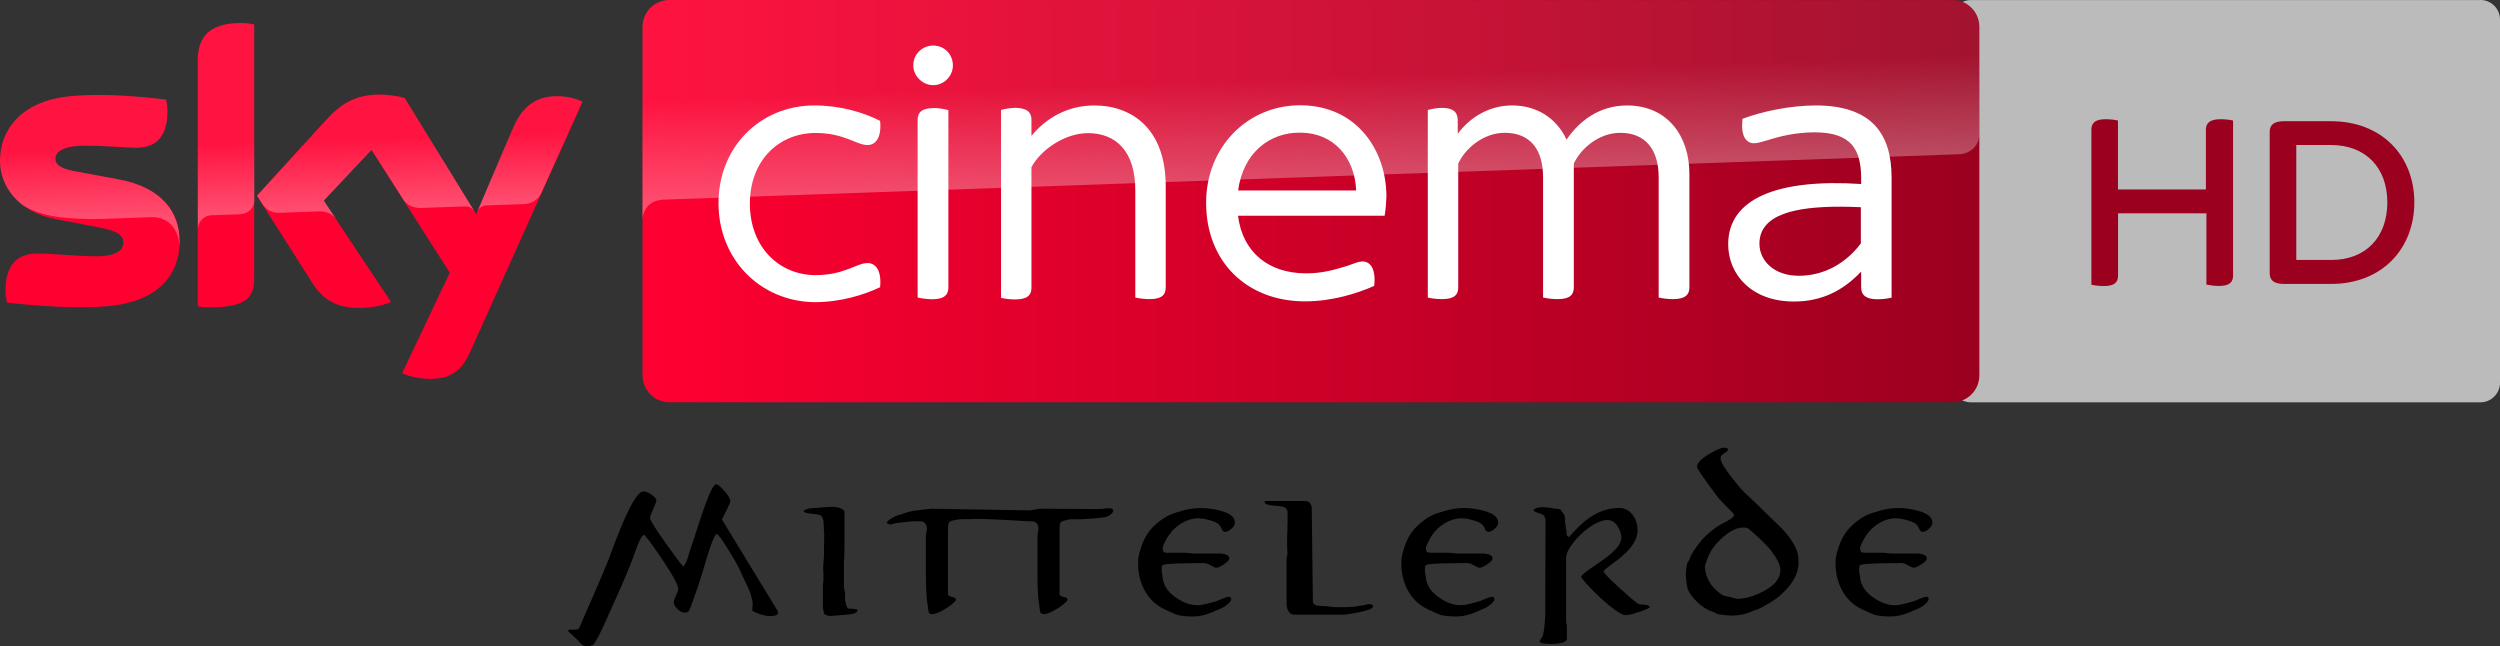 <?xml version="1.0" encoding="UTF-8"?>
<svg width="800" height="206.75" version="1.1" xmlns="http://www.w3.org/2000/svg">
	<rect width="100%" height="100%" fill="#333333" stroke="none"/>
	<defs>
		<linearGradient id="A" x1="414.37" x2="1244.6" y1="289.84" y2="289.84" gradientTransform="matrix(.515 0 0 .515 -7.778 -84.95)" gradientUnits="userSpaceOnUse">
			<stop stop-color="#ff0031" offset="0"/>
			<stop stop-color="#9b001f" offset="1"/>
		</linearGradient>
		<linearGradient id="B" x1="197.48" x2="194.59" y1="295.14" y2="212.24" gradientTransform="matrix(.515 0 0 .515 -7.778 -84.95)" gradientUnits="userSpaceOnUse">
			<stop stop-color="#fff" offset="0"/>
			<stop stop-color="#fff" stop-opacity=".25" offset=".515"/>
		</linearGradient>
		<linearGradient id="C" x1="830.55" x2="826.25" y1="276.73" y2="153.47" gradientTransform="matrix(.515 0 0 .515 -7.778 -84.95)" gradientUnits="userSpaceOnUse">
			<stop stop-color="#fff" offset="0"/>
			<stop stop-color="#fff" stop-opacity=".25" offset=".515"/>
		</linearGradient>
	</defs>
	<path d="m551.57 143.25c-0.802 0-2.345 0.68-4.63 2.041-2.6 1.531-3.9 2.88-3.9 4.047 0 0.632 2.295 3.986 6.889 10.062 1.264 1.312 2.212 2.309 2.844 2.989 0.097 0.122 0.522 0.535 1.276 1.24 0.559 0.535 0.84 0.948 0.84 1.24 0 0.583-1.312 1.518-3.937 2.807-0.802 0.389-1.654 0.936-2.553 1.641-1.944 1.507-3.366 2.843-4.265 4.01-1.993 2.503-3.124 4.327-3.391 5.469-0.292 0.608-0.558 1.057-0.801 1.348-0.316 1.312-0.475 2.698-0.475 4.157 0 0.243 0.061 0.838 0.182 1.786 0.122 1.021 0.219 1.664 0.292 1.931 0.462 1.531 1.53 3.087 3.207 4.667 1.701 1.58 3.318 2.589 4.849 3.026 0.753 0.316 1.3 0.582 1.641 0.801 2.09 0.316 3.548 0.475 4.375 0.475 2.6 0 4.958-0.523 7.073-1.568 0.583-0.219 1.032-0.352 1.348-0.401 3.014-1.483 5.346-2.917 6.999-4.302 4.059-3.475 6.09-7.024 6.09-10.645 0-1.677-0.17-2.954-0.51-3.829-0.948-2.406-2.541-4.763-4.777-7.071l-8.822-8.604c-1.507-1.434-2.638-2.491-3.391-3.171-0.948-0.972-2.273-2.552-3.974-4.739-2.309-2.989-3.462-4.959-3.462-5.907 0-0.389 0.061-0.668 0.182-0.838 0.219-0.316 0.668-0.68 1.348-1.093 0.559-0.365 0.838-0.656 0.838-0.875 0-0.146-0.024-0.255-0.073-0.328-0.049-0.097-0.073-0.158-0.073-0.182-0.17 0-0.388-0.024-0.656-0.073-0.267-0.073-0.463-0.11-0.585-0.11zm-322.4 11.709c-0.863 0-2.368 3.146-4.515 9.437-1.326 4.061-2.653 8.123-3.979 12.184-0.274 0.858-0.546 1.715-0.82 2.573-0.421 1.144-0.842 1.844-1.263 2.102-0.863-0.972-2.695-3.416-5.494-7.334-3.41-4.747-5.114-7.522-5.114-8.323 0-0.229 0.336-1.115 1.01-2.66 0.695-1.544 1.042-2.431 1.042-2.66 0-0.629-0.548-1.315-1.642-2.058-1.01-0.658-1.83-0.987-2.462-0.987-2.189 0-5.779 6.905-10.767 20.718-2.273 6.034-8.677 20.164-9.688 22.71-0.21 0.515-0.506 0.772-0.885 0.772-0.126 0-0.443 0.015-0.948 0.043-0.421 0.029-0.747 0.043-0.979 0.043h-0.158l-0.094-0.043c-0.105 0-0.368 0.115-0.789 0.343 1.242 1.115 2.219 2.03 2.935 2.745 0.526 0.572 1.064 1.13 1.611 1.673 0.379 0.343 0.915 0.515 1.61 0.515 1.179 0 1.927-0.229 2.242-0.687 1.452-1.973 2.694-4.855 4.293-8.407 3.381-7.526 6.878-15.03 9.501-22.623 0.989-2.574 1.726-3.861 2.21-3.861 0.4 0 2.304 2.531 5.714 7.593 3.536 5.233 5.304 8.479 5.304 9.737 0 0.286-0.241 0.988-0.725 2.103-0.484 1.087-0.727 1.744-0.727 1.973 0 0.801 0.431 1.601 1.294 2.401 0.8 0.715 1.538 1.073 2.211 1.073 0.8 0 1.315-0.301 1.546-0.902 1.894-4.947 3.336-9.152 4.325-12.612 2.231-7.75 3.694-11.624 4.388-11.624 0.421 0 1.663 1.672 3.725 5.018 1.768 2.86 2.842 4.705 3.221 5.534 1.494 3.232 2.662 5.733 3.504 7.506 0.379 1.001 0.717 2.203 1.011 3.604 0.063 0.315 0.063 0.8 0 1.458-0.084 0.858-0.127 1.314-0.127 1.372 0.589 0.4 1.452 0.786 2.589 1.158 1.263 0.4 2.389 0.602 3.379 0.602 0.821 0 1.567-0.201 2.241-0.602v-0.987l-17.869-29.297c0.168-0.458 0.716-1.588 1.642-3.389 0.674-1.373 1.01-2.202 1.01-2.488 0-0.801-0.631-1.902-1.894-3.303-1.263-1.43-2.135-2.145-2.619-2.145zm175.57 5.363v0.711c0.729 0.474 1.773 0.742 3.134 0.804 1.483 0.062 2.491 0.216 3.026 0.464 0.705 0.33 1.071 0.785 1.095 1.362 0.049 0.722 0.06 1.742 0.036 3.062-0.024 0.907-0.048 1.969-0.073 3.185-0.049 1.113-0.073 1.66-0.073 1.639v4.113c0 0.083 0.024 0.33 0.073 0.742 0.049 0.33 0.061 0.588 0.037 0.773 0 0.083-0.05 0.299-0.147 0.649-0.097 0.351-0.145 0.588-0.145 0.711v14.661c0 0.804 0.17 1.536 0.51 2.196 0.437 0.866 1.069 1.299 1.896 1.299h15.833c0.753 0 2.345-0.247 4.775-0.742 3.062-0.598 4.594-1.206 4.594-1.825v-0.526c-0.535-0.206-0.912-0.309-1.13-0.309-0.122 0-0.754 0.124-1.896 0.371-1.24 0.247-2.127 0.402-2.661 0.464-1.167 0.124-2.649 0.186-4.447 0.186-2.795 0-2.673-0.124-5.298-0.371-0.559-0.021-1.106-0.041-1.641-0.062-0.802-0.062-1.336-0.216-1.604-0.464-0.34-0.309-0.51-0.577-0.51-0.804l-0.365-30.126c-0.194-1.443-0.923-2.165-2.187-2.165zm-138.14 1.849c-0.729 0-3.196 0.17-7.401 0.51-0.267 0.024-0.619 0.109-1.056 0.255-0.632 0.194-0.948 0.413-0.948 0.656 0 0.34 0.656 0.584 1.968 0.73 1.75 0.194 2.807 0.352 3.172 0.473 0.851 0.316 1.276 1.471 1.276 3.464 0 0.948 0.048 1.848 0.145 2.698l-0.073 4.082v2.661c0 0.049-0.035 0.511-0.108 1.385-0.097 0.948-0.147 1.641-0.147 2.078-0.024 0.34-0.024 0.826 0 1.458 0.049 0.729 0.073 1.058 0.073 0.985v2.187c0 0.073-0.035 0.365-0.108 0.875-0.049 0.51-0.073 0.802-0.073 0.875v6.853c0 0.316 0.12 0.924 0.363 1.823 0.073 0.267 0.365 0.486 0.875 0.656 0.437 0.17 0.839 0.255 1.203 0.255 0.097 0 0.631-0.048 1.604-0.145 1.069-0.097 1.653-0.145 1.75-0.145 1.604-0.122 2.807-0.243 3.609-0.365 0.243-0.024 0.548-0.122 0.912-0.292 0.486-0.243 0.728-0.498 0.728-0.765s-0.098-0.425-0.292-0.473c-1.118-0.122-1.955-0.182-2.514-0.182-0.316-0.024-0.597-0.473-0.84-1.348-0.194-0.68-0.291-1.216-0.291-1.605v-2.224c0-0.073-0.061-0.304-0.182-0.693-0.122-0.389-0.182-0.607-0.182-0.656v-8.276c0-0.049 0.013-0.291 0.037-0.728 0.049-0.462 0.073-0.791 0.073-0.985 0-0.51 0.011-1.349 0.036-2.516 0.024-1.191 0.037-1.762 0.037-1.713v-10.17c0-0.486-0.499-0.913-1.495-1.277-0.802-0.267-1.519-0.401-2.151-0.401zm227.25 0.11c-1.798 0-2.844 0.351-3.136 1.056 0.267 0.316 0.742 0.573 1.423 0.767 0.802 0.243 1.323 0.448 1.566 0.619 0.51 0.365 0.802 0.948 0.875 1.75l-0.11 30.907c-0.024 0.17-0.097 1.07-0.218 2.698-0.097 1.215-0.28 2.332-0.547 3.353-0.049 0.146-0.243 0.475-0.583 0.985-0.316 0.486-0.473 0.826-0.473 1.021 0.51 0.413 1.701 0.62 3.572 0.62 3.451 0 5.177-0.584 5.177-1.75v-4.119c0-0.097-0.048-0.291-0.145-0.583-0.073-0.316-0.11-0.523-0.11-0.62v-20.517c0-1.191 0.728-2.745 2.187-4.665 1.483-1.92 3.197-3.574 5.141-4.959 2.163-1.556 4.107-2.369 5.833-2.442 1.337-0.049 2.466 0.644 3.389 2.078 0.778 1.215 1.155 2.429 1.13 3.645-0.024 1.483-1.142 3.184-3.354 5.104-1.069 0.924-3.123 2.419-6.161 4.484-2.212 1.483-3.318 2.442-3.318 2.879 0 0.316 0.985 1.508 2.954 3.574 2.115 2.187 4.156 4.082 6.125 5.686 2.455 1.993 4.181 2.991 5.177 2.991 0.875 0 2.344-0.353 4.41-1.058 2.066-0.705 3.197-1.228 3.391-1.568-0.486-0.462-1.179-0.704-2.078-0.728-0.972-0.024-1.58-0.122-1.823-0.292-1.482-1.094-3.621-2.929-6.416-5.505-3.062-2.819-4.594-4.46-4.594-4.922 0-0.194 0.948-0.984 2.844-2.369 2.309-1.677 4.059-3.183 5.25-4.52 1.871-2.115 2.807-4.181 2.807-6.198 0-1.75-0.473-3.319-1.421-4.704-1.142-1.628-2.661-2.442-4.557-2.442-2.819 0-5.578 0.802-8.276 2.406-1.92 1.142-3.755 2.649-5.505 4.52-1.531 1.604-2.248 2.406-2.151 2.406-0.146 0-0.425-0.231-0.838-0.693 0.049-0.535-0.036-1.446-0.255-2.734-0.194-1.312-0.292-1.981-0.292-2.006l0.11-0.218c0.024-0.049 2.3e-4 -0.219-0.073-0.51l-0.11-0.803-1.239-1.749c-0.267-0.243-0.912-0.365-1.933-0.365-0.097 0-0.254-0.037-0.473-0.11-0.194-0.097-0.34-0.145-0.438-0.145-0.097 0-0.546-0.037-1.348-0.11-0.802-0.097-1.264-0.145-1.385-0.145zm-109.53 0.291c-1.993 0-3.963 0.281-5.907 0.84-2.115 0.608-3.366 1.009-3.755 1.203-1.677 0.753-3.244 1.774-4.702 3.062-2.212 1.944-3.792 4.363-4.739 7.255-0.51 1.507-0.815 2.636-0.912 3.389-0.073 0.389-0.108 1.082-0.108 2.078 0 2.892 0.608 5.566 1.823 8.021 1.483 2.989 3.706 5.176 6.671 6.561 2.43 1.142 3.803 1.75 4.119 1.823 1.458 0.316 3.135 0.475 5.03 0.475 1.021 0 2.03-0.122 3.026-0.365 0.996-0.243 2.005-0.572 3.026-0.985 0.389-0.146 1.398-0.582 3.026-1.311 0.583-0.243 1.202-0.644 1.859-1.203 0.802-0.68 1.203-1.24 1.203-1.678 0-0.51-0.231-0.765-0.693-0.765-0.437 0-1.142 0.207-2.114 0.62-1.167 0.51-1.896 0.802-2.188 0.875-0.948 0.243-1.896 0.498-2.844 0.765-1.191 0.292-2.174 0.438-2.952 0.438-2.187 0-4.423-0.778-6.708-2.333-2.649-1.75-4.12-3.864-4.412-6.343-0.146-1.069-0.268-1.897-0.365-2.48 0-0.243 0.037-0.692 0.11-1.348 0.024-0.389 0.741-0.62 2.151-0.693 1.92-0.122 2.905-0.182 2.954-0.182l8.384-0.11c0.583 0 1.313 0.257 2.188 0.767 0.875 0.486 1.396 0.728 1.566 0.728 0.365 0 0.669-0.048 0.912-0.145 0.389-0.146 1.021-0.51 1.896-1.093 1.021-0.681 1.531-1.277 1.531-1.788 0-0.535-0.414-0.947-1.24-1.239-0.583-0.194-1.202-0.292-1.859-0.292h-8.422c-0.097 0-0.522-0.037-1.276-0.11-0.729-0.097-1.143-0.145-1.24-0.145h-5.833c-0.486 0-0.802-0.037-0.948-0.11-0.389-0.219-0.559-0.729-0.51-1.531 0-0.267 0.292-0.972 0.875-2.114 1.142-2.285 2.733-4.096 4.775-5.432 1.896-1.215 3.804-1.823 5.725-1.823 0.972 0 2.114 0.183 3.427 0.547 1.337 0.365 2.296 0.753 2.879 1.166 0.462 0.316 0.863 0.887 1.203 1.713 0.267 0.608 0.633 0.912 1.095 0.912 0.608 0 1.275-0.329 2.004-0.985 0.753-0.656 1.13-1.325 1.13-2.006 0-1.75-1.665-3.038-4.995-3.864-2.066-0.51-4.021-0.765-5.868-0.765zm84.232 0c-1.993 0-3.961 0.281-5.905 0.84-2.115 0.608-3.367 1.009-3.756 1.203-1.677 0.753-3.244 1.774-4.702 3.062-2.212 1.944-3.792 4.363-4.739 7.255-0.51 1.507-0.814 2.636-0.911 3.389-0.073 0.389-0.11 1.082-0.11 2.078 0 2.892 0.608 5.566 1.823 8.021 1.483 2.989 3.706 5.176 6.671 6.561 2.43 1.142 3.803 1.75 4.119 1.823 1.458 0.316 3.136 0.475 5.032 0.475 1.021 0 2.03-0.122 3.026-0.365 0.996-0.243 2.004-0.572 3.025-0.985 0.389-0.146 1.398-0.582 3.026-1.311 0.583-0.243 1.204-0.644 1.86-1.203 0.802-0.68 1.203-1.24 1.203-1.678 0-0.51-0.231-0.765-0.693-0.765-0.437 0-1.143 0.207-2.115 0.62-1.167 0.51-1.895 0.802-2.187 0.875-0.948 0.243-1.896 0.498-2.844 0.765-1.191 0.292-2.176 0.438-2.954 0.438-2.187 0-4.423-0.778-6.708-2.333-2.649-1.75-4.119-3.864-4.41-6.343-0.146-1.069-0.268-1.897-0.365-2.48 0-0.243 0.035-0.692 0.108-1.348 0.024-0.389 0.741-0.62 2.151-0.693 1.92-0.122 2.905-0.182 2.954-0.182l8.386-0.11c0.583 0 1.312 0.257 2.187 0.767 0.875 0.486 1.398 0.728 1.568 0.728 0.365 0 0.668-0.048 0.911-0.145 0.389-0.146 1.021-0.51 1.896-1.093 1.021-0.681 1.531-1.277 1.531-1.788 0-0.535-0.412-0.947-1.239-1.239-0.583-0.194-1.204-0.292-1.86-0.292h-8.422c-0.097 0-0.522-0.037-1.276-0.11-0.729-0.097-1.141-0.145-1.239-0.145h-5.833c-0.486 0-0.802-0.037-0.948-0.11-0.389-0.219-0.559-0.729-0.51-1.531 0-0.267 0.29-0.972 0.874-2.114 1.142-2.285 2.735-4.096 4.777-5.432 1.896-1.215 3.803-1.823 5.723-1.823 0.972 0 2.114 0.183 3.427 0.547 1.337 0.365 2.297 0.753 2.881 1.166 0.462 0.316 0.863 0.887 1.203 1.713 0.267 0.608 0.631 0.912 1.093 0.912 0.608 0 1.276-0.329 2.006-0.985 0.753-0.656 1.13-1.325 1.13-2.006 0-1.75-1.665-3.038-4.995-3.864-2.066-0.51-4.023-0.765-5.87-0.765zm138.96 0c-1.993 0-3.963 0.281-5.907 0.84-2.115 0.608-3.366 1.009-3.755 1.203-1.677 0.753-3.244 1.774-4.702 3.062-2.212 1.944-3.792 4.363-4.739 7.255-0.51 1.507-0.814 2.636-0.911 3.389-0.073 0.389-0.11 1.082-0.11 2.078 0 2.892 0.608 5.566 1.823 8.021 1.483 2.989 3.706 5.176 6.671 6.561 2.43 1.142 3.803 1.75 4.119 1.823 1.458 0.316 3.136 0.475 5.032 0.475 1.021 0 2.028-0.122 3.025-0.365s2.005-0.572 3.026-0.985c0.389-0.146 1.398-0.582 3.026-1.311 0.583-0.243 1.202-0.644 1.859-1.203 0.802-0.68 1.203-1.24 1.203-1.678 0-0.51-0.231-0.765-0.693-0.765-0.437 0-1.142 0.207-2.114 0.62-1.167 0.51-1.896 0.802-2.188 0.875-0.948 0.243-1.896 0.498-2.844 0.765-1.191 0.292-2.174 0.438-2.952 0.438-2.187 0-4.423-0.778-6.708-2.333-2.649-1.75-4.12-3.864-4.412-6.343-0.146-1.069-0.268-1.897-0.365-2.48 0-0.243 0.037-0.692 0.11-1.348 0.024-0.389 0.741-0.62 2.151-0.693 1.92-0.122 2.905-0.182 2.954-0.182l8.384-0.11c0.583 0 1.313 0.257 2.188 0.767 0.875 0.486 1.398 0.728 1.568 0.728 0.365 0 0.668-0.048 0.911-0.145 0.389-0.146 1.021-0.51 1.896-1.093 1.021-0.681 1.531-1.277 1.531-1.788 0-0.535-0.412-0.947-1.239-1.239-0.583-0.194-1.204-0.292-1.86-0.292h-8.422c-0.097 0-0.522-0.037-1.276-0.11-0.729-0.097-1.143-0.145-1.24-0.145h-5.833c-0.486 0-0.802-0.037-0.948-0.11-0.389-0.219-0.559-0.729-0.51-1.531 0-0.267 0.292-0.972 0.875-2.114 1.142-2.285 2.733-4.096 4.775-5.432 1.896-1.215 3.804-1.823 5.724-1.823 0.972 0 2.114 0.183 3.427 0.547 1.337 0.365 2.297 0.753 2.881 1.166 0.462 0.316 0.863 0.887 1.203 1.713 0.267 0.608 0.631 0.912 1.093 0.912 0.608 0 1.275-0.329 2.004-0.985 0.753-0.656 1.13-1.325 1.13-2.006 0-1.75-1.665-3.038-4.995-3.864-2.066-0.51-4.021-0.765-5.868-0.765zm-252.63 0.074c-0.632 0-1.703 0.085-3.21 0.255l-18.046-0.11c-1.96-0.012-3.218 0.546-4.409 0.526l-31.299-0.526c-2.43 0.292-4.265 0.51-5.505 0.656-1.264 0.219-2.966 0.705-5.104 1.458-0.51 0.17-1.13 0.462-1.859 0.875-1.069 0.608-1.604 1.094-1.604 1.458s0.364 0.546 1.093 0.546c0.267 0 0.571-0.048 0.911-0.145 0.34-0.097 0.547-0.157 0.62-0.181 3.014-0.437 5.202-0.657 6.563-0.657 1.094 1e-5 1.75 0.024 1.968 0.073 0.778 0.17 1.264 0.621 1.458 1.35 0.097 0.292 0.145 0.608 0.145 0.948 0 0.365-0.059 0.825-0.181 1.384-0.097 0.535-0.147 0.852-0.147 0.949v12.286c0 2.892 0.087 5.383 0.257 7.473 0.267 2.066 0.473 3.609 0.619 4.63 0.024 0.097 0.146 0.23 0.365 0.4 0.243 0.17 0.474 0.255 0.693 0.255 0.753 0 1.785-0.34 3.097-1.021 1.167-0.608 2.201-1.276 3.1-2.006 0.996-0.802 1.494-1.323 1.494-1.566 0-0.316-0.17-0.56-0.51-0.73-0.389-0.097-0.779-0.206-1.167-0.328-0.583-0.194-0.874-0.438-0.874-0.73v-20.377c0-1.507 0.122-2.383 0.365-2.626 0.243-0.243 0.48-0.366 0.693-0.438 2.217-0.743 4.018-0.57 6.474-0.598 0.679-0.051 0.622-0.062 0.934-0.067 5.646-0.077 15.952 0.738 16.925 0.738 1.094 1e-5 1.75 0.025 1.968 0.073 0.778 0.171 1.264 0.621 1.458 1.35 0.097 0.292 0.147 0.608 0.147 0.948 0 0.365-0.061 0.825-0.182 1.384-0.097 0.535-0.145 0.852-0.145 0.949v12.286c0 2.892 0.085 5.383 0.255 7.473 0.267 2.066 0.473 3.609 0.619 4.63 0.024 0.097 0.146 0.23 0.365 0.401 0.243 0.17 0.474 0.255 0.693 0.255 0.753 0 1.786-0.34 3.099-1.021 1.167-0.608 2.2-1.276 3.099-2.006 0.996-0.802 1.494-1.323 1.494-1.566 0-0.316-0.17-0.56-0.51-0.73-0.389-0.097-0.777-0.206-1.166-0.328-0.583-0.194-0.874-0.438-0.874-0.73v-20.377c0-1.507 0.12-2.383 0.363-2.626 0.243-0.243 0.474-0.389 0.693-0.438 1.555-0.365 2.248-0.547 2.078-0.547h3.717c0.097 0 0.461-0.024 1.093-0.073 0.632-0.073 1.046-0.108 1.24-0.108 2.163-0.073 4.035-0.257 5.615-0.549 0.437-0.097 0.935-0.351 1.494-0.764 0.583-0.437 0.877-0.851 0.877-1.24 0-0.535-0.449-0.801-1.348-0.801zm203.01 6.161c0.753 0 1.288 0.122 1.604 0.365 2.163 1.774 4.277 3.754 6.343 5.941 0.826 0.899 1.641 2.006 2.443 3.318 0.972 1.653 1.458 2.965 1.458 3.937 0 2.722-1.883 5.043-5.65 6.963-3.038 1.531-5.773 2.296-8.203 2.296-0.122 0-0.352-0.048-0.693-0.145-0.34-0.122-0.558-0.194-0.656-0.218-1.677-0.316-2.771-0.597-3.281-0.84-0.753-0.389-1.592-1.056-2.516-2.004-0.778-0.802-1.325-1.484-1.641-2.043-1.021-1.774-1.531-3.511-1.531-5.213 0-0.219 0.329-1.167 0.985-2.844 0.924-2.309 2.539-4.471 4.848-6.488 2.333-2.017 4.497-3.026 6.49-3.026z"/>
	<path d="m793.75 0c3.461 0 6.25 2.817 6.25 6.25v116.24a6.278 6.278 0 0 1-6.25 6.25h-163.07c-3.461 0-6.25-2.816-6.25-6.25v-116.21c0-3.461 2.817-6.25 6.25-6.25h163.07" fill="#bbb"/>
	<path d="m714.58 38.576v49.548c0 2.173-1.1 3.38-4.48 3.38-1.529 0-2.951-0.214-4.051-0.429v-22.802h-28.274v19.878c0 2.173-1.1 3.38-4.48 3.38-1.637 0-3.273-0.214-4.051-0.429v-49.575c0-2.092 1.1-3.38 4.587-3.38 1.529 0 3.031 0.214 3.916 0.429v22.051h28.141v-19.1c0-2.092 1.207-3.38 4.695-3.38 1.61 0 3.112 0.214 3.997 0.429m58.003 26.182c0 14.861-10.381 26.101-26.638 26.101h-15.157c-3.273 0-4.48-1.314-4.48-3.38v-45.309c0-2.065 1.207-3.38 4.48-3.38h15.157c16.257 0 26.638 11.133 26.638 25.968m-8.638 0c0-11.133-6.974-18.349-18-18.349h-11.133v36.779h11.133c11.026 0.027 18-7.189 18-18.43" fill="#9c001f"/>
	<path d="m57.492 77.171c0 11.076-7.212 19.112-21.946 20.709-10.612 1.133-26.016-0.206-33.331-1.03-0.258-1.185-0.464-2.679-0.464-3.864 0-9.633 5.203-11.849 10.097-11.849 5.1 0 13.137 0.876 19.061 0.876 6.594 0 8.552-2.215 8.552-4.327 0-2.782-2.627-3.915-7.727-4.894l-13.961-2.679c-11.591-2.215-17.773-10.2-17.773-18.7 0-10.303 7.315-18.958 21.74-20.555 10.87-1.185 24.161 0.155 31.425 1.03 0.258 1.236 0.412 2.421 0.412 3.709 0 9.633-5.1 11.694-9.994 11.694-3.761 0-9.582-0.67-16.279-0.67-6.8 0-9.582 1.855-9.582 4.121 0 2.421 2.679 3.4 6.903 4.173l13.291 2.473c13.703 2.524 19.576 10.252 19.576 19.782m23.852 11.849c0 5.924-2.318 9.324-13.909 9.324-1.546 0-2.885-0.103-4.173-0.309v-78.459c0-5.976 2.009-12.209 13.703-12.209 1.494 0 2.988 0.155 4.379 0.464zm47.343 30.394c1.546 0.773 4.636 1.752 8.552 1.803 6.749 0.155 10.406-2.421 13.137-8.449l36.061-80.21c-1.494-0.773-4.791-1.7-7.47-1.752-4.636-0.103-10.87 0.824-14.837 10.303l-11.746 27.458-22.925-37.246c-1.494-0.464-5.1-1.082-7.727-1.082-8.139 0-12.621 2.988-17.309 8.037l-22.255 24.315 17.928 28.179c3.297 5.152 7.676 7.779 14.734 7.779 4.636 0 8.5-1.082 10.303-1.906l-21.585-32.455 15.3-16.228 25.088 39.307z" fill="#ff0031"/>
	<path d="m624.84 3.9533e-6h-410.63c-4.739 0-8.603 3.864-8.603 8.603v111.53c0 4.739 3.864 8.603 8.603 8.603h410.58c4.739 0 8.603-3.864 8.603-8.603v-111.58c-0.051-4.739-3.812-8.552-8.552-8.552" fill="url(#A)"/>
	<path d="m63.313 19.576v53.834c0-2.164 1.649-4.43 4.43-4.533l9.067-0.309c1.803-0.052 4.533-1.288 4.585-4.585v-56.152c-1.391-0.309-2.885-0.464-4.379-0.464-11.694 0.052-13.703 6.233-13.703 12.209m41.213 18.752-22.255 24.315 1.803 2.782c0.773 1.03 2.267 2.782 5.255 2.679l12.673-0.464c2.782-0.103 4.533 1.082 5.615 2.524l-3.967-5.976 15.3-16.228 10.252 16.124c1.855 2.421 4.636 2.473 5.255 2.473 0.515 0 14.012-0.464 14.579-0.515 0.927-0.052 2.009 0.464 2.833 1.649l-22.306-36.267c-1.494-0.464-5.1-1.082-7.727-1.082-8.139-0.052-12.621 2.885-17.309 7.985m-82.786-7.47c-14.424 1.597-21.74 10.2-21.74 20.555 0 5.306 2.421 10.406 7.058 14.064 3.503 2.318 7.109 3.194 10.664 3.812 2.936 0.515 9.788 0.979 14.888 0.773l15.867-0.567c5.976-0.206 9.17 4.894 8.861 9.994v-0.258c0.052-0.67 0.103-1.339 0.103-2.009 0-9.53-5.873-17.309-19.525-19.834l-13.291-2.473c-4.276-0.721-6.903-1.752-6.903-4.173 0-2.267 2.833-4.173 9.582-4.173 6.697 0 12.518 0.67 16.279 0.67 4.894 0 9.994-2.061 9.994-11.694 0-1.288-0.155-2.473-0.412-3.709-5.203-0.618-13.549-1.494-21.843-1.494-3.245 0.052-6.491 0.206-9.582 0.515m142.29 10.252-11.385 26.84c0-0.052 0.721-2.112 2.936-2.215l12.055-0.412c3.658-0.155 5.1-2.627 5.512-3.452l13.188-29.416c-1.494-0.773-4.791-1.7-7.47-1.752h-0.567c-4.585 0.052-10.458 1.288-14.27 10.406" fill="url(#B)" opacity=".3"/>
	<path d="m214.2 3.9533e-6c-4.739 0-8.603 3.864-8.603 8.603v61.922c0-0.927 0.361-6.027 6.182-6.594 0 0 0.309-0.052 0.824-0.052l414.39-14.527c3.245-0.103 6.388-2.524 6.388-6.543v-34.155c0-4.739-3.864-8.603-8.603-8.603z" fill="url(#C)" opacity=".3"/>
	<path d="m298.64 14.579c-3.452 0-6.387 2.678-6.387 6.387 0 3.245 2.884 6.285 6.387 6.285s6.285-2.988 6.285-6.285c0-3.606-2.731-6.387-6.285-6.387zm117.35 19.112c-16.588 0-30.033 13.137-30.033 31.219 0 18.752 12.93 31.528 31.682 31.528 8.655 0 16.794-2.577 22.1-4.946 0.618-5.461-1.238-7.829-3.762-7.829-1.082 0-2.421 0.515-4.945 1.442-3.864 1.185-7.83 2.369-13.034 2.369-12.106 0-20.348-6.748-21.842-18.442h46.93c0.361-2.267 0.515-4.277 0.567-6.183 0-14.373-9.17-29.157-27.664-29.157zm-155.37 0.051c-17.412 0-30.703 13.344-30.703 31.271s13.291 31.425 30.703 31.682c8.242-8e-6 15.713-2.268 21.019-4.792 0.515-5.461-1.494-7.728-4.018-7.728-3.503 0-7.47 3.864-16.64 3.864-11.591 0-21.019-8.911-21.019-22.872 0-13.961 9.428-22.616 21.019-22.616 9.17 0 13.085 3.864 16.64 3.864 2.524 0 4.533-2.267 4.018-7.728-5.203-2.679-12.673-4.946-21.019-4.946zm89.639 0c-9.118 0-15.816 4.431-20.194 9.737v-5.203c0-2.267-1.341-3.76-5.204-3.76-1.752 0-3.605 0.411-4.532 0.669v60.12c0.927 0.258 2.781 0.514 4.532 0.514 3.915 0 5.204-1.391 5.204-3.76v-38.585c3.194-5.821 10.921-10.87 18.082-10.87 9.015 0 15.145 5.872 15.145 18.236v34.362c0.979 0.258 2.937 0.516 4.534 0.516 3.967 0 5.203-1.392 5.203-3.762v-32.454c0-17.824-10.353-25.707-22.769-25.758zm133.63 0c-7.418 0-13.55 3.865-17.413 9.068v-4.276c0-2.524-1.288-4.018-5.048-4.018-1.597 0-3.504 0.411-4.534 0.669v60.017c0.824 0.258 2.782 0.516 4.534 0.516 3.967 0 5.203-1.392 5.203-3.762v-39.615c2.267-4.894 8.088-9.84 14.888-9.84 8.139 0 12.262 5.307 12.262 14.22v38.482c1.03 0.258 2.884 0.516 4.636 0.516 3.967 0 5.203-1.392 5.203-3.762v-39.615c2.267-4.894 8.088-9.84 14.888-9.84 7.985 0 12.262 5.307 12.262 14.22v38.482c0.979 0.258 2.935 0.516 4.532 0.516 3.967 0 5.306-1.392 5.306-3.762v-36.318c0-12.003-6.902-21.843-19.884-21.895-8.912 0-15.301 4.895-19.422 10.923-3.194-6.8-9.427-10.923-17.412-10.923zm97.21 0c-8.449 0-17.464 2.009-23.491 4.276-0.618 5.306 0.978 7.831 3.76 7.831 0.979 0 2.421-0.464 4.276-0.979 3.606-1.185 8.912-2.525 15.043-2.525 11.849 0 14.888 5.564 14.888 14.888v1.649c-26.737-1.752-42.552 4.636-42.552 19.266 0 9.685 7.47 18.34 21.019 18.34 9.015 0 15.815-3.555 21.533-9.582v5.048c0 2.524 1.597 3.813 5.203 3.813 1.752 0 3.504-0.258 4.534-0.516v-38.378c0-14.27-6.543-23.08-24.213-23.132zm-282.15 0.825c-4.07 0-5.306 1.494-5.306 3.76v56.874c0.979 0.258 2.884 0.515 4.532 0.567 3.967 0 5.306-1.391 5.306-3.76v-56.77c-0.979-0.258-2.935-0.67-4.532-0.67zm117.09 7.882c10.87 0 17.515 8.139 17.927 18.494h-37.76c1.597-12.106 10.148-18.597 19.833-18.494zm173.04 23.691c2.078 0.006 4.217 0.064 6.393 0.161v11.591c-4.636 6.182-11.591 10.356-19.833 10.356-8.088 0-12.621-4.946-12.621-10.252 0-9.421 11.517-11.9 26.061-11.855z" fill="#fff"/>
</svg>
